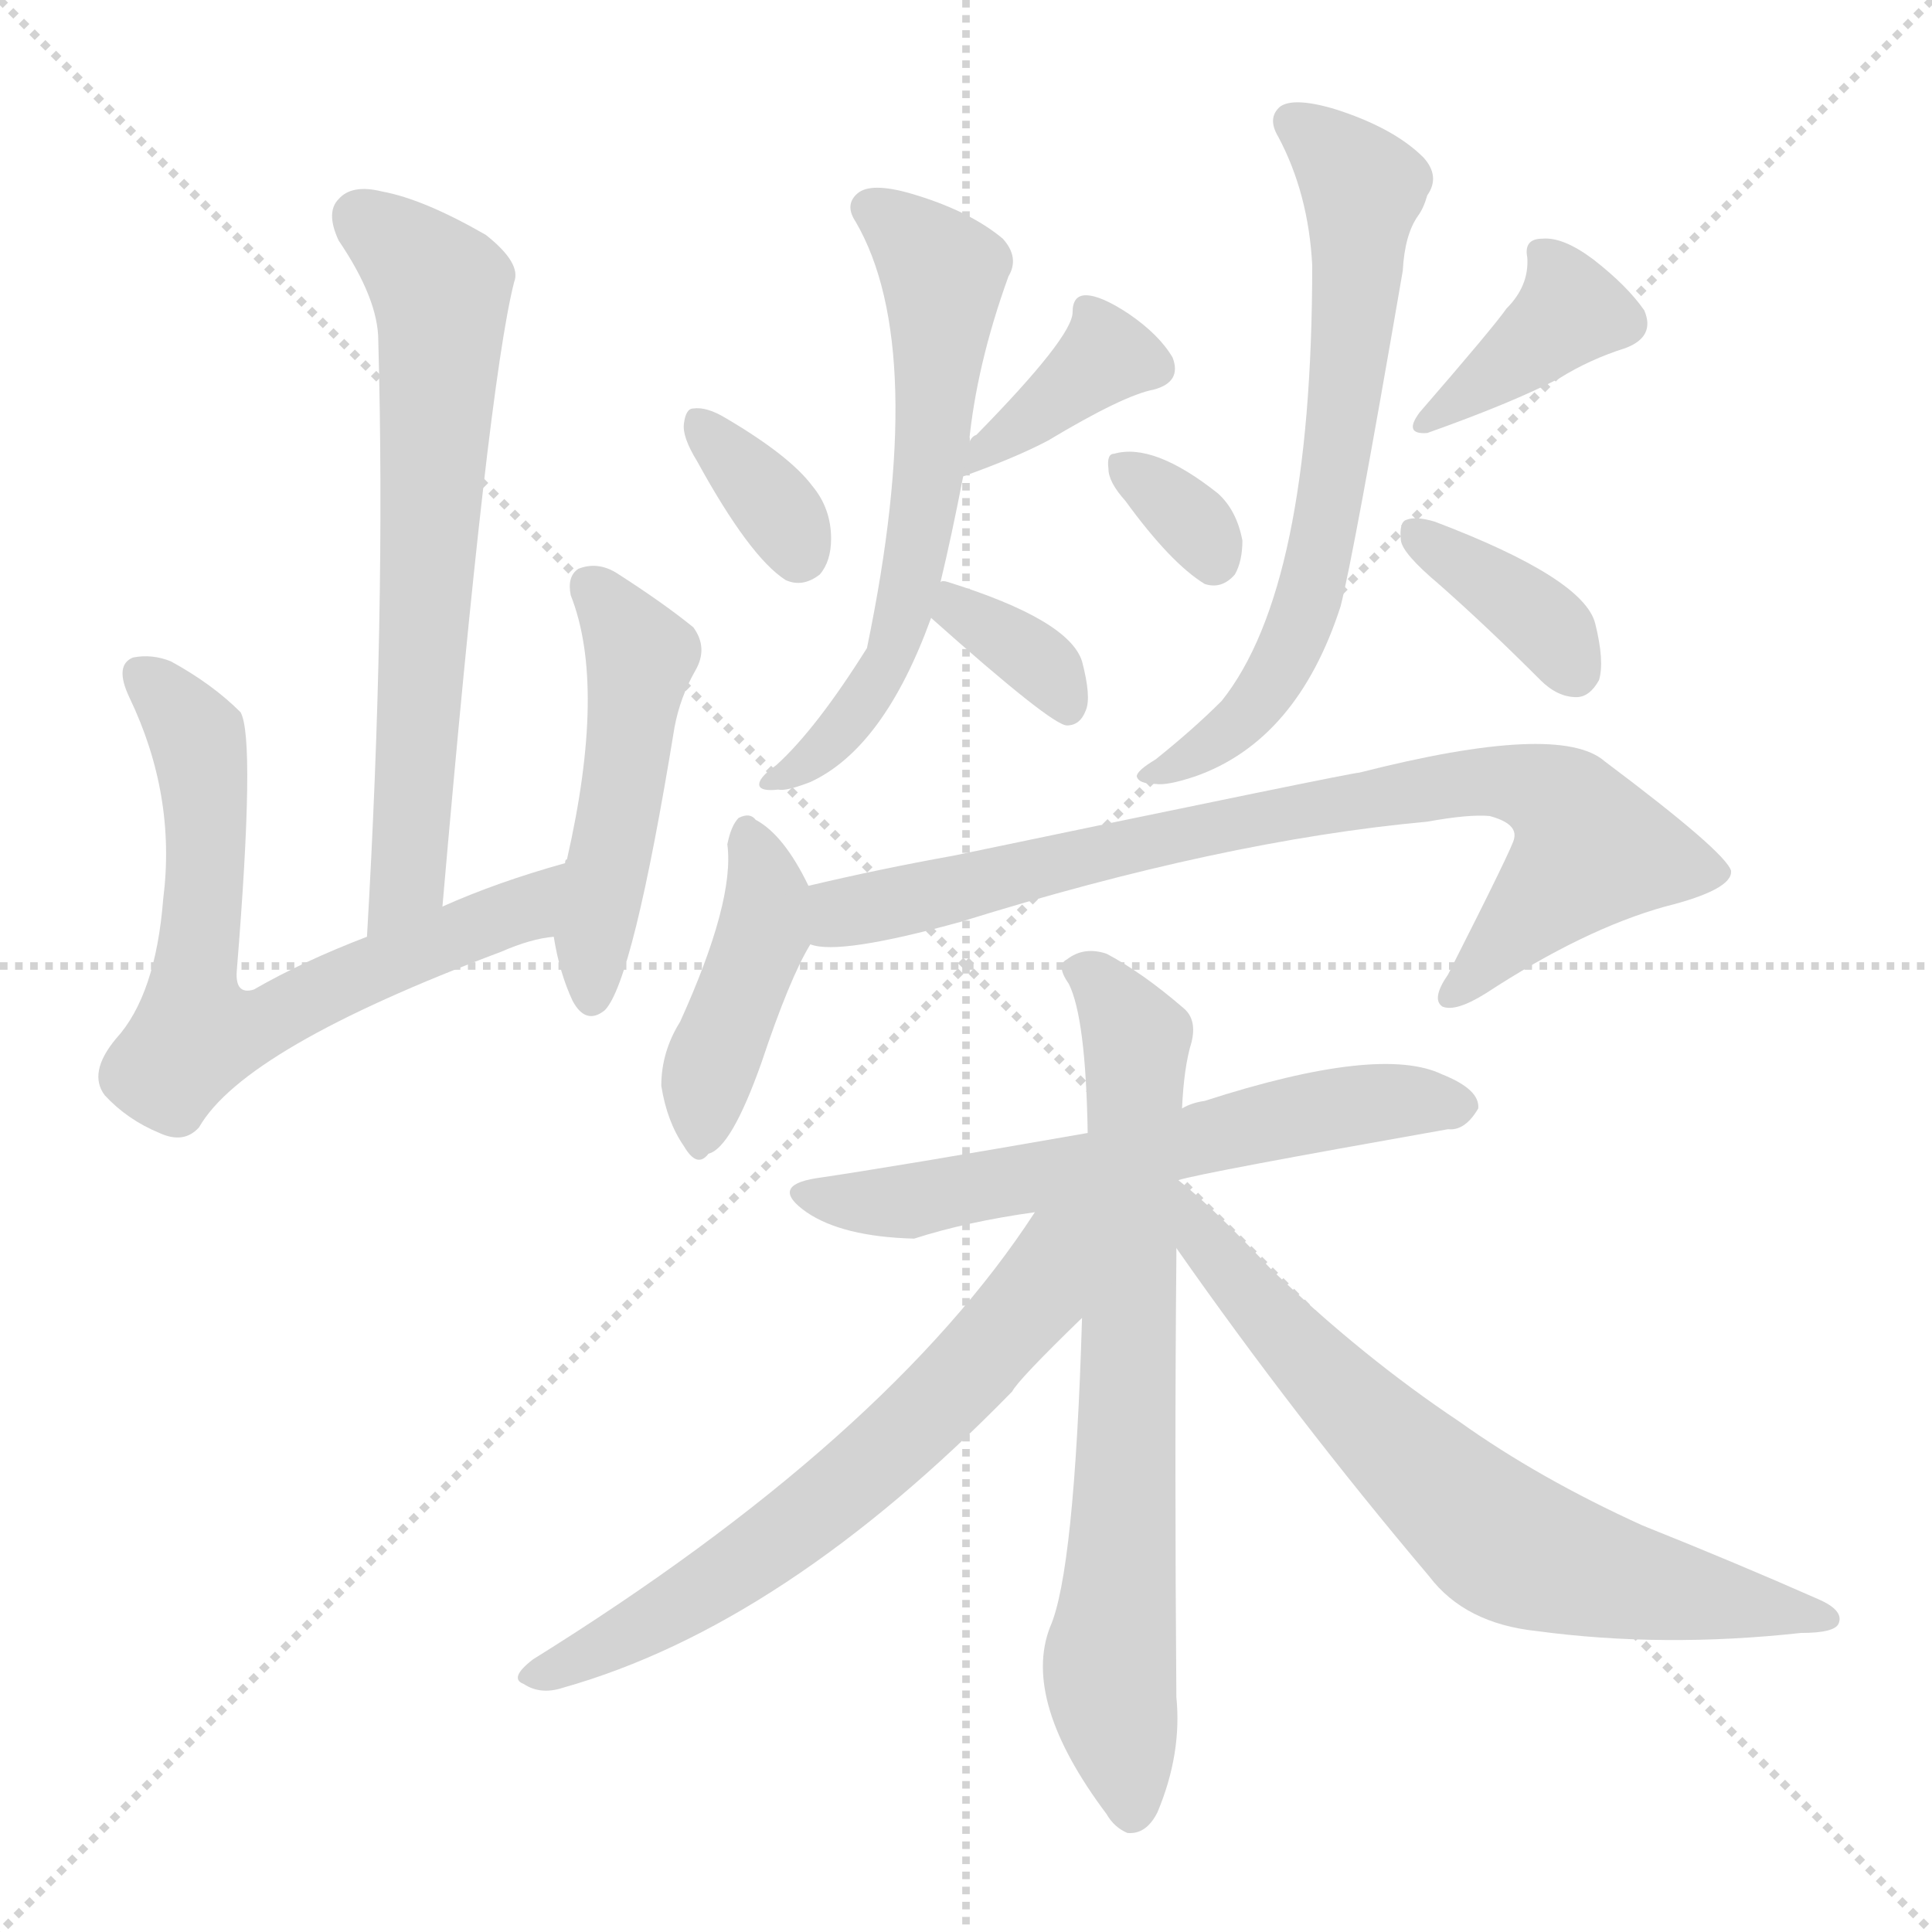 <svg version="1.1" viewBox="0 0 1024 1024" xmlns="http://www.w3.org/2000/svg">
  <g stroke="lightgray" stroke-dasharray="1,1" stroke-width="1" transform="scale(4, 4)">
    <line x1="0" y1="0" x2="256" y2="256"></line>
    <line x1="256" y1="0" x2="0" y2="256"></line>
    <line x1="128" y1="0" x2="128" y2="256"></line>
    <line x1="0" y1="128" x2="256" y2="128"></line>
  </g>
<g transform="scale(1, -1) translate(0, -900)">
   <style type="text/css">
    @keyframes keyframes0 {
      from {
       stroke: blue;
       stroke-dashoffset: 655;
       stroke-width: 128;
       }
       68% {
       animation-timing-function: step-end;
       stroke: blue;
       stroke-dashoffset: 0;
       stroke-width: 128;
       }
       to {
       stroke: black;
       stroke-width: 1024;
       }
       }
       #make-me-a-hanzi-animation-0 {
         animation: keyframes0 0.783s both;
         animation-delay: 0s;
         animation-timing-function: linear;
       }
    @keyframes keyframes1 {
      from {
       stroke: blue;
       stroke-dashoffset: 664;
       stroke-width: 128;
       }
       68% {
       animation-timing-function: step-end;
       stroke: blue;
       stroke-dashoffset: 0;
       stroke-width: 128;
       }
       to {
       stroke: black;
       stroke-width: 1024;
       }
       }
       #make-me-a-hanzi-animation-1 {
         animation: keyframes1 0.79s both;
         animation-delay: 0.783s;
         animation-timing-function: linear;
       }
    @keyframes keyframes2 {
      from {
       stroke: blue;
       stroke-dashoffset: 484;
       stroke-width: 128;
       }
       61% {
       animation-timing-function: step-end;
       stroke: blue;
       stroke-dashoffset: 0;
       stroke-width: 128;
       }
       to {
       stroke: black;
       stroke-width: 1024;
       }
       }
       #make-me-a-hanzi-animation-2 {
         animation: keyframes2 0.644s both;
         animation-delay: 1.573s;
         animation-timing-function: linear;
       }
    @keyframes keyframes3 {
      from {
       stroke: blue;
       stroke-dashoffset: 344;
       stroke-width: 128;
       }
       53% {
       animation-timing-function: step-end;
       stroke: blue;
       stroke-dashoffset: 0;
       stroke-width: 128;
       }
       to {
       stroke: black;
       stroke-width: 1024;
       }
       }
       #make-me-a-hanzi-animation-3 {
         animation: keyframes3 0.53s both;
         animation-delay: 2.217s;
         animation-timing-function: linear;
       }
    @keyframes keyframes4 {
      from {
       stroke: blue;
       stroke-dashoffset: 375;
       stroke-width: 128;
       }
       55% {
       animation-timing-function: step-end;
       stroke: blue;
       stroke-dashoffset: 0;
       stroke-width: 128;
       }
       to {
       stroke: black;
       stroke-width: 1024;
       }
       }
       #make-me-a-hanzi-animation-4 {
         animation: keyframes4 0.555s both;
         animation-delay: 2.747s;
         animation-timing-function: linear;
       }
    @keyframes keyframes5 {
      from {
       stroke: blue;
       stroke-dashoffset: 605;
       stroke-width: 128;
       }
       66% {
       animation-timing-function: step-end;
       stroke: blue;
       stroke-dashoffset: 0;
       stroke-width: 128;
       }
       to {
       stroke: black;
       stroke-width: 1024;
       }
       }
       #make-me-a-hanzi-animation-5 {
         animation: keyframes5 0.742s both;
         animation-delay: 3.302s;
         animation-timing-function: linear;
       }
    @keyframes keyframes6 {
      from {
       stroke: blue;
       stroke-dashoffset: 348;
       stroke-width: 128;
       }
       53% {
       animation-timing-function: step-end;
       stroke: blue;
       stroke-dashoffset: 0;
       stroke-width: 128;
       }
       to {
       stroke: black;
       stroke-width: 1024;
       }
       }
       #make-me-a-hanzi-animation-6 {
         animation: keyframes6 0.533s both;
         animation-delay: 4.045s;
         animation-timing-function: linear;
       }
    @keyframes keyframes7 {
      from {
       stroke: blue;
       stroke-dashoffset: 325;
       stroke-width: 128;
       }
       51% {
       animation-timing-function: step-end;
       stroke: blue;
       stroke-dashoffset: 0;
       stroke-width: 128;
       }
       to {
       stroke: black;
       stroke-width: 1024;
       }
       }
       #make-me-a-hanzi-animation-7 {
         animation: keyframes7 0.514s both;
         animation-delay: 4.578s;
         animation-timing-function: linear;
       }
    @keyframes keyframes8 {
      from {
       stroke: blue;
       stroke-dashoffset: 375;
       stroke-width: 128;
       }
       55% {
       animation-timing-function: step-end;
       stroke: blue;
       stroke-dashoffset: 0;
       stroke-width: 128;
       }
       to {
       stroke: black;
       stroke-width: 1024;
       }
       }
       #make-me-a-hanzi-animation-8 {
         animation: keyframes8 0.555s both;
         animation-delay: 5.092s;
         animation-timing-function: linear;
       }
    @keyframes keyframes9 {
      from {
       stroke: blue;
       stroke-dashoffset: 657;
       stroke-width: 128;
       }
       68% {
       animation-timing-function: step-end;
       stroke: blue;
       stroke-dashoffset: 0;
       stroke-width: 128;
       }
       to {
       stroke: black;
       stroke-width: 1024;
       }
       }
       #make-me-a-hanzi-animation-9 {
         animation: keyframes9 0.785s both;
         animation-delay: 5.648s;
         animation-timing-function: linear;
       }
    @keyframes keyframes10 {
      from {
       stroke: blue;
       stroke-dashoffset: 365;
       stroke-width: 128;
       }
       54% {
       animation-timing-function: step-end;
       stroke: blue;
       stroke-dashoffset: 0;
       stroke-width: 128;
       }
       to {
       stroke: black;
       stroke-width: 1024;
       }
       }
       #make-me-a-hanzi-animation-10 {
         animation: keyframes10 0.547s both;
         animation-delay: 6.432s;
         animation-timing-function: linear;
       }
    @keyframes keyframes11 {
      from {
       stroke: blue;
       stroke-dashoffset: 420;
       stroke-width: 128;
       }
       58% {
       animation-timing-function: step-end;
       stroke: blue;
       stroke-dashoffset: 0;
       stroke-width: 128;
       }
       to {
       stroke: black;
       stroke-width: 1024;
       }
       }
       #make-me-a-hanzi-animation-11 {
         animation: keyframes11 0.592s both;
         animation-delay: 6.979s;
         animation-timing-function: linear;
       }
    @keyframes keyframes12 {
      from {
       stroke: blue;
       stroke-dashoffset: 800;
       stroke-width: 128;
       }
       72% {
       animation-timing-function: step-end;
       stroke: blue;
       stroke-dashoffset: 0;
       stroke-width: 128;
       }
       to {
       stroke: black;
       stroke-width: 1024;
       }
       }
       #make-me-a-hanzi-animation-12 {
         animation: keyframes12 0.901s both;
         animation-delay: 7.571s;
         animation-timing-function: linear;
       }
    @keyframes keyframes13 {
      from {
       stroke: blue;
       stroke-dashoffset: 607;
       stroke-width: 128;
       }
       66% {
       animation-timing-function: step-end;
       stroke: blue;
       stroke-dashoffset: 0;
       stroke-width: 128;
       }
       to {
       stroke: black;
       stroke-width: 1024;
       }
       }
       #make-me-a-hanzi-animation-13 {
         animation: keyframes13 0.744s both;
         animation-delay: 8.472s;
         animation-timing-function: linear;
       }
    @keyframes keyframes14 {
      from {
       stroke: blue;
       stroke-dashoffset: 712;
       stroke-width: 128;
       }
       70% {
       animation-timing-function: step-end;
       stroke: blue;
       stroke-dashoffset: 0;
       stroke-width: 128;
       }
       to {
       stroke: black;
       stroke-width: 1024;
       }
       }
       #make-me-a-hanzi-animation-14 {
         animation: keyframes14 0.829s both;
         animation-delay: 9.216s;
         animation-timing-function: linear;
       }
    @keyframes keyframes15 {
      from {
       stroke: blue;
       stroke-dashoffset: 640;
       stroke-width: 128;
       }
       68% {
       animation-timing-function: step-end;
       stroke: blue;
       stroke-dashoffset: 0;
       stroke-width: 128;
       }
       to {
       stroke: black;
       stroke-width: 1024;
       }
       }
       #make-me-a-hanzi-animation-15 {
         animation: keyframes15 0.771s both;
         animation-delay: 10.046s;
         animation-timing-function: linear;
       }
    @keyframes keyframes16 {
      from {
       stroke: blue;
       stroke-dashoffset: 687;
       stroke-width: 128;
       }
       69% {
       animation-timing-function: step-end;
       stroke: blue;
       stroke-dashoffset: 0;
       stroke-width: 128;
       }
       to {
       stroke: black;
       stroke-width: 1024;
       }
       }
       #make-me-a-hanzi-animation-16 {
         animation: keyframes16 0.809s both;
         animation-delay: 10.816s;
         animation-timing-function: linear;
       }
</style>
<path d="M 234.5 419.5 Q 258.5 695.5 272.5 750.5 Q 276.5 760.5 257.5 775.5 Q 224.5 794.5 202.5 798.5 Q 186.5 802.5 179.5 794.5 Q 172.5 787.5 179.5 772.5 Q 200.5 741.5 200.5 719.5 Q 204.5 574.5 194.5 403.5 C 192.5 373.5 231.5 389.5 234.5 419.5 Z" fill="lightgray"></path> 
<path d="M 299.5 442.5 Q 263.5 432.5 234.5 419.5 L 194.5 403.5 Q 160.5 390.5 134.5 375.5 Q 124.5 372.5 125.5 385.5 Q 135.5 508.5 127.5 522.5 Q 112.5 537.5 90.5 549.5 Q 80.5 553.5 70.5 551.5 Q 60.5 547.5 68.5 530.5 Q 93.5 478.5 86.5 423.5 Q 82.5 372.5 61.5 349.5 Q 46.5 331.5 55.5 319.5 Q 67.5 306.5 84.5 299.5 Q 97.5 293.5 105.5 302.5 Q 129.5 344.5 265.5 395.5 Q 281.5 402.5 293.5 403.5 C 322.5 409.5 328.5 450.5 299.5 442.5 Z" fill="lightgray"></path> 
<path d="M 293.5 403.5 Q 296.5 384.5 303.5 369.5 Q 310.5 356.5 320.5 364.5 Q 335.5 379.5 357.5 514.5 Q 360.5 530.5 368.5 544.5 Q 375.5 556.5 367.5 567.5 Q 351.5 580.5 326.5 596.5 Q 316.5 602.5 306.5 598.5 Q 300.5 594.5 302.5 584.5 Q 321.5 536.5 300.5 444.5 Q 299.5 444.5 299.5 442.5 L 293.5 403.5 Z" fill="lightgray"></path> 
<path d="M 369.5 655.5 Q 397.5 604.5 416.5 592.5 Q 425.5 588.5 434.5 595.5 Q 440.5 602.5 440.5 614.5 Q 440.5 630.5 430.5 642.5 Q 418.5 658.5 384.5 678.5 Q 374.5 684.5 367.5 683.5 Q 363.5 683.5 362.5 675.5 Q 361.5 668.5 369.5 655.5 Z" fill="lightgray"></path> 
<path d="M 510.5 647.5 Q 538.5 657.5 555.5 666.5 Q 595.5 690.5 611.5 693.5 Q 626.5 697.5 621.5 710.5 Q 614.5 722.5 598.5 733.5 Q 583.5 743.5 575.5 743.5 Q 568.5 743.5 568.5 734.5 Q 568.5 721.5 517.5 669.5 Q 514.5 668.5 513.5 664.5 C 502.5 644.5 502.5 644.5 510.5 647.5 Z" fill="lightgray"></path> 
<path d="M 498.5 591.5 Q 504.5 616.5 510.5 647.5 L 513.5 664.5 Q 517.5 706.5 534.5 753.5 Q 540.5 763.5 531.5 773.5 Q 513.5 788.5 482.5 797.5 Q 461.5 803.5 454.5 797.5 Q 447.5 791.5 453.5 782.5 Q 492.5 715.5 459.5 556.5 Q 432.5 513.5 411.5 494.5 Q 401.5 487.5 402.5 483.5 Q 403.5 480.5 412.5 481.5 Q 416.5 480.5 429.5 485.5 Q 468.5 503.5 493.5 572.5 L 498.5 591.5 Z" fill="lightgray"></path> 
<path d="M 493.5 572.5 Q 557.5 515.5 565.5 515.5 Q 572.5 515.5 575.5 523.5 Q 578.5 530.5 573.5 549.5 Q 566.5 571.5 502.5 591.5 Q 499.5 592.5 498.5 591.5 C 473.5 590.5 473.5 590.5 493.5 572.5 Z" fill="lightgray"></path> 
<path d="M 596.5 634.5 Q 620.5 601.5 638.5 590.5 Q 647.5 587.5 654.5 595.5 Q 658.5 602.5 658.5 613.5 Q 655.5 629.5 645.5 638.5 Q 611.5 665.5 590.5 659.5 Q 586.5 659.5 587.5 651.5 Q 587.5 644.5 596.5 634.5 Z" fill="lightgray"></path> 
<path d="M 798.5 736.5 Q 791.5 726.5 752.5 681.5 Q 743.5 669.5 756.5 670.5 Q 801.5 686.5 826.5 699.5 Q 842.5 709.5 861.5 715.5 Q 877.5 721.5 871.5 735.5 Q 862.5 748.5 844.5 762.5 Q 828.5 774.5 817.5 773.5 Q 807.5 773.5 809.5 763.5 Q 810.5 748.5 798.5 736.5 Z" fill="lightgray"></path> 
<path d="M 695.5 759.5 Q 695.5 588.5 647.5 528.5 Q 632.5 513.5 612.5 497.5 Q 602.5 491.5 602.5 488.5 Q 603.5 484.5 612.5 484.5 Q 618.5 483.5 633.5 488.5 Q 687.5 507.5 710.5 578.5 Q 717.5 605.5 743.5 756.5 Q 744.5 775.5 751.5 785.5 Q 754.5 789.5 756.5 796.5 Q 763.5 806.5 754.5 816.5 Q 738.5 832.5 706.5 842.5 Q 685.5 848.5 678.5 843.5 Q 671.5 837.5 677.5 827.5 Q 693.5 797.5 695.5 759.5 Z" fill="lightgray"></path> 
<path d="M 762.5 590.5 Q 787.5 568.5 816.5 539.5 Q 825.5 530.5 835.5 530.5 Q 842.5 530.5 847.5 539.5 Q 850.5 549.5 845.5 569.5 Q 839.5 593.5 760.5 623.5 Q 750.5 626.5 745.5 624.5 Q 741.5 623.5 742.5 613.5 Q 743.5 606.5 762.5 590.5 Z" fill="lightgray"></path> 
<path d="M 428.5 430.5 Q 415.5 457.5 400.5 465.5 Q 397.5 469.5 391.5 466.5 Q 387.5 462.5 385.5 452.5 Q 389.5 422.5 360.5 358.5 Q 350.5 342.5 350.5 324.5 Q 353.5 305.5 362.5 292.5 Q 369.5 280.5 375.5 288.5 Q 387.5 291.5 403.5 336.5 Q 418.5 381.5 429.5 399.5 C 437.5 413.5 437.5 413.5 428.5 430.5 Z" fill="lightgray"></path> 
<path d="M 429.5 399.5 Q 444.5 393.5 509.5 411.5 Q 647.5 454.5 756.5 464.5 Q 778.5 468.5 789.5 467.5 Q 804.5 463.5 802.5 455.5 Q 802.5 452.5 767.5 383.5 Q 758.5 370.5 764.5 366.5 Q 771.5 363.5 787.5 373.5 Q 839.5 407.5 882.5 419.5 Q 918.5 428.5 917.5 438.5 Q 914.5 448.5 850.5 496.5 Q 826.5 517.5 720.5 490.5 Q 716.5 490.5 505.5 446.5 Q 466.5 439.5 428.5 430.5 C 399.5 423.5 399.5 401.5 429.5 399.5 Z" fill="lightgray"></path> 
<path d="M 624.5 274.5 Q 637.5 278.5 767.5 301.5 Q 776.5 300.5 783.5 312.5 Q 784.5 322.5 764.5 330.5 Q 731.5 346.5 638.5 316.5 Q 631.5 315.5 626.5 312.5 L 576.5 299.5 Q 473.5 281.5 432.5 275.5 Q 407.5 271.5 427.5 257.5 Q 446.5 244.5 484.5 243.5 Q 512.5 252.5 548.5 257.5 L 624.5 274.5 Z" fill="lightgray"></path> 
<path d="M 626.5 312.5 Q 627.5 334.5 631.5 347.5 Q 634.5 359.5 627.5 365.5 Q 605.5 384.5 586.5 394.5 Q 574.5 398.5 565.5 391.5 Q 559.5 388.5 566.5 378.5 Q 575.5 360.5 576.5 299.5 L 573.5 201.5 Q 569.5 66.5 556.5 37.5 Q 541.5 -1.5 586.5 -61.5 Q 590.5 -68.5 597.5 -71.5 Q 607.5 -72.5 613.5 -60.5 Q 626.5 -29.5 623.5 0.5 Q 622.5 127.5 623.5 233.5 Q 623.5 236.5 623.5 238.5 L 624.5 274.5 L 626.5 312.5 Z" fill="lightgray"></path> 
<path d="M 548.5 257.5 Q 470.5 137.5 282.5 20.5 Q 269.5 10.5 277.5 7.5 Q 286.5 1.5 298.5 5.5 Q 415.5 38.5 536.5 162.5 Q 539.5 168.5 573.5 201.5 C 635.5 262.5 569.5 289.5 548.5 257.5 Z" fill="lightgray"></path> 
<path d="M 623.5 238.5 Q 686.5 148.5 757.5 64.5 Q 776.5 39.5 814.5 35.5 Q 881.5 26.5 954.5 34.5 Q 972.5 34.5 974.5 39.5 Q 977.5 46.5 963.5 52.5 Q 920.5 71.5 870.5 91.5 Q 815.5 116.5 773.5 146.5 Q 722.5 180.5 673.5 227.5 Q 642.5 260.5 624.5 274.5 C 601.5 293.5 606.5 263.5 623.5 238.5 Z" fill="lightgray"></path> 
      <clipPath id="make-me-a-hanzi-clip-0">
      <path d="M 234.5 419.5 Q 258.5 695.5 272.5 750.5 Q 276.5 760.5 257.5 775.5 Q 224.5 794.5 202.5 798.5 Q 186.5 802.5 179.5 794.5 Q 172.5 787.5 179.5 772.5 Q 200.5 741.5 200.5 719.5 Q 204.5 574.5 194.5 403.5 C 192.5 373.5 231.5 389.5 234.5 419.5 Z" fill="lightgray"></path>
      </clipPath>
      <path clip-path="url(#make-me-a-hanzi-clip-0)" d="M 190.5 784.5 L 233.5 746.5 L 217.5 435.5 L 198.5 411.5 " fill="none" id="make-me-a-hanzi-animation-0" stroke-dasharray="527 1054" stroke-linecap="round"></path>

      <clipPath id="make-me-a-hanzi-clip-1">
      <path d="M 299.5 442.5 Q 263.5 432.5 234.5 419.5 L 194.5 403.5 Q 160.5 390.5 134.5 375.5 Q 124.5 372.5 125.5 385.5 Q 135.5 508.5 127.5 522.5 Q 112.5 537.5 90.5 549.5 Q 80.5 553.5 70.5 551.5 Q 60.5 547.5 68.5 530.5 Q 93.5 478.5 86.5 423.5 Q 82.5 372.5 61.5 349.5 Q 46.5 331.5 55.5 319.5 Q 67.5 306.5 84.5 299.5 Q 97.5 293.5 105.5 302.5 Q 129.5 344.5 265.5 395.5 Q 281.5 402.5 293.5 403.5 C 322.5 409.5 328.5 450.5 299.5 442.5 Z" fill="lightgray"></path>
      </clipPath>
      <path clip-path="url(#make-me-a-hanzi-clip-1)" d="M 76.5 541.5 L 104.5 509.5 L 107.5 494.5 L 109.5 424.5 L 102.5 371.5 L 106.5 354.5 L 142.5 357.5 L 194.5 385.5 L 278.5 418.5 L 293.5 436.5 " fill="none" id="make-me-a-hanzi-animation-1" stroke-dasharray="536 1072" stroke-linecap="round"></path>

      <clipPath id="make-me-a-hanzi-clip-2">
      <path d="M 293.5 403.5 Q 296.5 384.5 303.5 369.5 Q 310.5 356.5 320.5 364.5 Q 335.5 379.5 357.5 514.5 Q 360.5 530.5 368.5 544.5 Q 375.5 556.5 367.5 567.5 Q 351.5 580.5 326.5 596.5 Q 316.5 602.5 306.5 598.5 Q 300.5 594.5 302.5 584.5 Q 321.5 536.5 300.5 444.5 Q 299.5 444.5 299.5 442.5 L 293.5 403.5 Z" fill="lightgray"></path>
      </clipPath>
      <path clip-path="url(#make-me-a-hanzi-clip-2)" d="M 313.5 589.5 L 339.5 549.5 L 331.5 480.5 L 313.5 401.5 L 313.5 371.5 " fill="none" id="make-me-a-hanzi-animation-2" stroke-dasharray="356 712" stroke-linecap="round"></path>

      <clipPath id="make-me-a-hanzi-clip-3">
      <path d="M 369.5 655.5 Q 397.5 604.5 416.5 592.5 Q 425.5 588.5 434.5 595.5 Q 440.5 602.5 440.5 614.5 Q 440.5 630.5 430.5 642.5 Q 418.5 658.5 384.5 678.5 Q 374.5 684.5 367.5 683.5 Q 363.5 683.5 362.5 675.5 Q 361.5 668.5 369.5 655.5 Z" fill="lightgray"></path>
      </clipPath>
      <path clip-path="url(#make-me-a-hanzi-clip-3)" d="M 370.5 675.5 L 415.5 625.5 L 423.5 606.5 " fill="none" id="make-me-a-hanzi-animation-3" stroke-dasharray="216 432" stroke-linecap="round"></path>

      <clipPath id="make-me-a-hanzi-clip-4">
      <path d="M 510.5 647.5 Q 538.5 657.5 555.5 666.5 Q 595.5 690.5 611.5 693.5 Q 626.5 697.5 621.5 710.5 Q 614.5 722.5 598.5 733.5 Q 583.5 743.5 575.5 743.5 Q 568.5 743.5 568.5 734.5 Q 568.5 721.5 517.5 669.5 Q 514.5 668.5 513.5 664.5 C 502.5 644.5 502.5 644.5 510.5 647.5 Z" fill="lightgray"></path>
      </clipPath>
      <path clip-path="url(#make-me-a-hanzi-clip-4)" d="M 611.5 705.5 L 585.5 710.5 L 531.5 671.5 L 516.5 650.5 " fill="none" id="make-me-a-hanzi-animation-4" stroke-dasharray="247 494" stroke-linecap="round"></path>

      <clipPath id="make-me-a-hanzi-clip-5">
      <path d="M 498.5 591.5 Q 504.5 616.5 510.5 647.5 L 513.5 664.5 Q 517.5 706.5 534.5 753.5 Q 540.5 763.5 531.5 773.5 Q 513.5 788.5 482.5 797.5 Q 461.5 803.5 454.5 797.5 Q 447.5 791.5 453.5 782.5 Q 492.5 715.5 459.5 556.5 Q 432.5 513.5 411.5 494.5 Q 401.5 487.5 402.5 483.5 Q 403.5 480.5 412.5 481.5 Q 416.5 480.5 429.5 485.5 Q 468.5 503.5 493.5 572.5 L 498.5 591.5 Z" fill="lightgray"></path>
      </clipPath>
      <path clip-path="url(#make-me-a-hanzi-clip-5)" d="M 462.5 789.5 L 499.5 754.5 L 487.5 614.5 L 472.5 550.5 L 438.5 504.5 L 408.5 487.5 " fill="none" id="make-me-a-hanzi-animation-5" stroke-dasharray="477 954" stroke-linecap="round"></path>

      <clipPath id="make-me-a-hanzi-clip-6">
      <path d="M 493.5 572.5 Q 557.5 515.5 565.5 515.5 Q 572.5 515.5 575.5 523.5 Q 578.5 530.5 573.5 549.5 Q 566.5 571.5 502.5 591.5 Q 499.5 592.5 498.5 591.5 C 473.5 590.5 473.5 590.5 493.5 572.5 Z" fill="lightgray"></path>
      </clipPath>
      <path clip-path="url(#make-me-a-hanzi-clip-6)" d="M 500.5 585.5 L 510.5 572.5 L 552.5 547.5 L 566.5 524.5 " fill="none" id="make-me-a-hanzi-animation-6" stroke-dasharray="220 440" stroke-linecap="round"></path>

      <clipPath id="make-me-a-hanzi-clip-7">
      <path d="M 596.5 634.5 Q 620.5 601.5 638.5 590.5 Q 647.5 587.5 654.5 595.5 Q 658.5 602.5 658.5 613.5 Q 655.5 629.5 645.5 638.5 Q 611.5 665.5 590.5 659.5 Q 586.5 659.5 587.5 651.5 Q 587.5 644.5 596.5 634.5 Z" fill="lightgray"></path>
      </clipPath>
      <path clip-path="url(#make-me-a-hanzi-clip-7)" d="M 596.5 652.5 L 634.5 621.5 L 643.5 603.5 " fill="none" id="make-me-a-hanzi-animation-7" stroke-dasharray="197 394" stroke-linecap="round"></path>

      <clipPath id="make-me-a-hanzi-clip-8">
      <path d="M 798.5 736.5 Q 791.5 726.5 752.5 681.5 Q 743.5 669.5 756.5 670.5 Q 801.5 686.5 826.5 699.5 Q 842.5 709.5 861.5 715.5 Q 877.5 721.5 871.5 735.5 Q 862.5 748.5 844.5 762.5 Q 828.5 774.5 817.5 773.5 Q 807.5 773.5 809.5 763.5 Q 810.5 748.5 798.5 736.5 Z" fill="lightgray"></path>
      </clipPath>
      <path clip-path="url(#make-me-a-hanzi-clip-8)" d="M 821.5 761.5 L 831.5 733.5 L 777.5 689.5 L 764.5 685.5 L 763.5 679.5 " fill="none" id="make-me-a-hanzi-animation-8" stroke-dasharray="247 494" stroke-linecap="round"></path>

      <clipPath id="make-me-a-hanzi-clip-9">
      <path d="M 695.5 759.5 Q 695.5 588.5 647.5 528.5 Q 632.5 513.5 612.5 497.5 Q 602.5 491.5 602.5 488.5 Q 603.5 484.5 612.5 484.5 Q 618.5 483.5 633.5 488.5 Q 687.5 507.5 710.5 578.5 Q 717.5 605.5 743.5 756.5 Q 744.5 775.5 751.5 785.5 Q 754.5 789.5 756.5 796.5 Q 763.5 806.5 754.5 816.5 Q 738.5 832.5 706.5 842.5 Q 685.5 848.5 678.5 843.5 Q 671.5 837.5 677.5 827.5 Q 693.5 797.5 695.5 759.5 Z" fill="lightgray"></path>
      </clipPath>
      <path clip-path="url(#make-me-a-hanzi-clip-9)" d="M 685.5 835.5 L 722.5 800.5 L 702.5 619.5 L 692.5 575.5 L 669.5 533.5 L 635.5 500.5 L 609.5 491.5 " fill="none" id="make-me-a-hanzi-animation-9" stroke-dasharray="529 1058" stroke-linecap="round"></path>

      <clipPath id="make-me-a-hanzi-clip-10">
      <path d="M 762.5 590.5 Q 787.5 568.5 816.5 539.5 Q 825.5 530.5 835.5 530.5 Q 842.5 530.5 847.5 539.5 Q 850.5 549.5 845.5 569.5 Q 839.5 593.5 760.5 623.5 Q 750.5 626.5 745.5 624.5 Q 741.5 623.5 742.5 613.5 Q 743.5 606.5 762.5 590.5 Z" fill="lightgray"></path>
      </clipPath>
      <path clip-path="url(#make-me-a-hanzi-clip-10)" d="M 752.5 616.5 L 817.5 570.5 L 833.5 545.5 " fill="none" id="make-me-a-hanzi-animation-10" stroke-dasharray="237 474" stroke-linecap="round"></path>

      <clipPath id="make-me-a-hanzi-clip-11">
      <path d="M 428.5 430.5 Q 415.5 457.5 400.5 465.5 Q 397.5 469.5 391.5 466.5 Q 387.5 462.5 385.5 452.5 Q 389.5 422.5 360.5 358.5 Q 350.5 342.5 350.5 324.5 Q 353.5 305.5 362.5 292.5 Q 369.5 280.5 375.5 288.5 Q 387.5 291.5 403.5 336.5 Q 418.5 381.5 429.5 399.5 C 437.5 413.5 437.5 413.5 428.5 430.5 Z" fill="lightgray"></path>
      </clipPath>
      <path clip-path="url(#make-me-a-hanzi-clip-11)" d="M 394.5 456.5 L 406.5 428.5 L 404.5 406.5 L 374.5 328.5 L 372.5 300.5 " fill="none" id="make-me-a-hanzi-animation-11" stroke-dasharray="292 584" stroke-linecap="round"></path>

      <clipPath id="make-me-a-hanzi-clip-12">
      <path d="M 429.5 399.5 Q 444.5 393.5 509.5 411.5 Q 647.5 454.5 756.5 464.5 Q 778.5 468.5 789.5 467.5 Q 804.5 463.5 802.5 455.5 Q 802.5 452.5 767.5 383.5 Q 758.5 370.5 764.5 366.5 Q 771.5 363.5 787.5 373.5 Q 839.5 407.5 882.5 419.5 Q 918.5 428.5 917.5 438.5 Q 914.5 448.5 850.5 496.5 Q 826.5 517.5 720.5 490.5 Q 716.5 490.5 505.5 446.5 Q 466.5 439.5 428.5 430.5 C 399.5 423.5 399.5 401.5 429.5 399.5 Z" fill="lightgray"></path>
      </clipPath>
      <path clip-path="url(#make-me-a-hanzi-clip-12)" d="M 434.5 407.5 L 455.5 418.5 L 621.5 458.5 L 756.5 483.5 L 792.5 486.5 L 818.5 480.5 L 839.5 461.5 L 843.5 449.5 L 768.5 371.5 " fill="none" id="make-me-a-hanzi-animation-12" stroke-dasharray="672 1344" stroke-linecap="round"></path>

      <clipPath id="make-me-a-hanzi-clip-13">
      <path d="M 624.5 274.5 Q 637.5 278.5 767.5 301.5 Q 776.5 300.5 783.5 312.5 Q 784.5 322.5 764.5 330.5 Q 731.5 346.5 638.5 316.5 Q 631.5 315.5 626.5 312.5 L 576.5 299.5 Q 473.5 281.5 432.5 275.5 Q 407.5 271.5 427.5 257.5 Q 446.5 244.5 484.5 243.5 Q 512.5 252.5 548.5 257.5 L 624.5 274.5 Z" fill="lightgray"></path>
      </clipPath>
      <path clip-path="url(#make-me-a-hanzi-clip-13)" d="M 428.5 267.5 L 476.5 262.5 L 675.5 307.5 L 737.5 316.5 L 773.5 313.5 " fill="none" id="make-me-a-hanzi-animation-13" stroke-dasharray="479 958" stroke-linecap="round"></path>

      <clipPath id="make-me-a-hanzi-clip-14">
      <path d="M 626.5 312.5 Q 627.5 334.5 631.5 347.5 Q 634.5 359.5 627.5 365.5 Q 605.5 384.5 586.5 394.5 Q 574.5 398.5 565.5 391.5 Q 559.5 388.5 566.5 378.5 Q 575.5 360.5 576.5 299.5 L 573.5 201.5 Q 569.5 66.5 556.5 37.5 Q 541.5 -1.5 586.5 -61.5 Q 590.5 -68.5 597.5 -71.5 Q 607.5 -72.5 613.5 -60.5 Q 626.5 -29.5 623.5 0.5 Q 622.5 127.5 623.5 233.5 Q 623.5 236.5 623.5 238.5 L 624.5 274.5 L 626.5 312.5 Z" fill="lightgray"></path>
      </clipPath>
      <path clip-path="url(#make-me-a-hanzi-clip-14)" d="M 573.5 385.5 L 602.5 349.5 L 595.5 90.5 L 587.5 17.5 L 599.5 -58.5 " fill="none" id="make-me-a-hanzi-animation-14" stroke-dasharray="584 1168" stroke-linecap="round"></path>

      <clipPath id="make-me-a-hanzi-clip-15">
      <path d="M 548.5 257.5 Q 470.5 137.5 282.5 20.5 Q 269.5 10.5 277.5 7.5 Q 286.5 1.5 298.5 5.5 Q 415.5 38.5 536.5 162.5 Q 539.5 168.5 573.5 201.5 C 635.5 262.5 569.5 289.5 548.5 257.5 Z" fill="lightgray"></path>
      </clipPath>
      <path clip-path="url(#make-me-a-hanzi-clip-15)" d="M 570.5 255.5 L 553.5 230.5 L 548.5 211.5 L 449.5 112.5 L 374.5 57.5 L 284.5 12.5 " fill="none" id="make-me-a-hanzi-animation-15" stroke-dasharray="512 1024" stroke-linecap="round"></path>

      <clipPath id="make-me-a-hanzi-clip-16">
      <path d="M 623.5 238.5 Q 686.5 148.5 757.5 64.5 Q 776.5 39.5 814.5 35.5 Q 881.5 26.5 954.5 34.5 Q 972.5 34.5 974.5 39.5 Q 977.5 46.5 963.5 52.5 Q 920.5 71.5 870.5 91.5 Q 815.5 116.5 773.5 146.5 Q 722.5 180.5 673.5 227.5 Q 642.5 260.5 624.5 274.5 C 601.5 293.5 606.5 263.5 623.5 238.5 Z" fill="lightgray"></path>
      </clipPath>
      <path clip-path="url(#make-me-a-hanzi-clip-16)" d="M 625.5 268.5 L 639.5 240.5 L 669.5 204.5 L 791.5 86.5 L 854.5 63.5 L 968.5 41.5 " fill="none" id="make-me-a-hanzi-animation-16" stroke-dasharray="559 1118" stroke-linecap="round"></path>

</g>
</svg>
